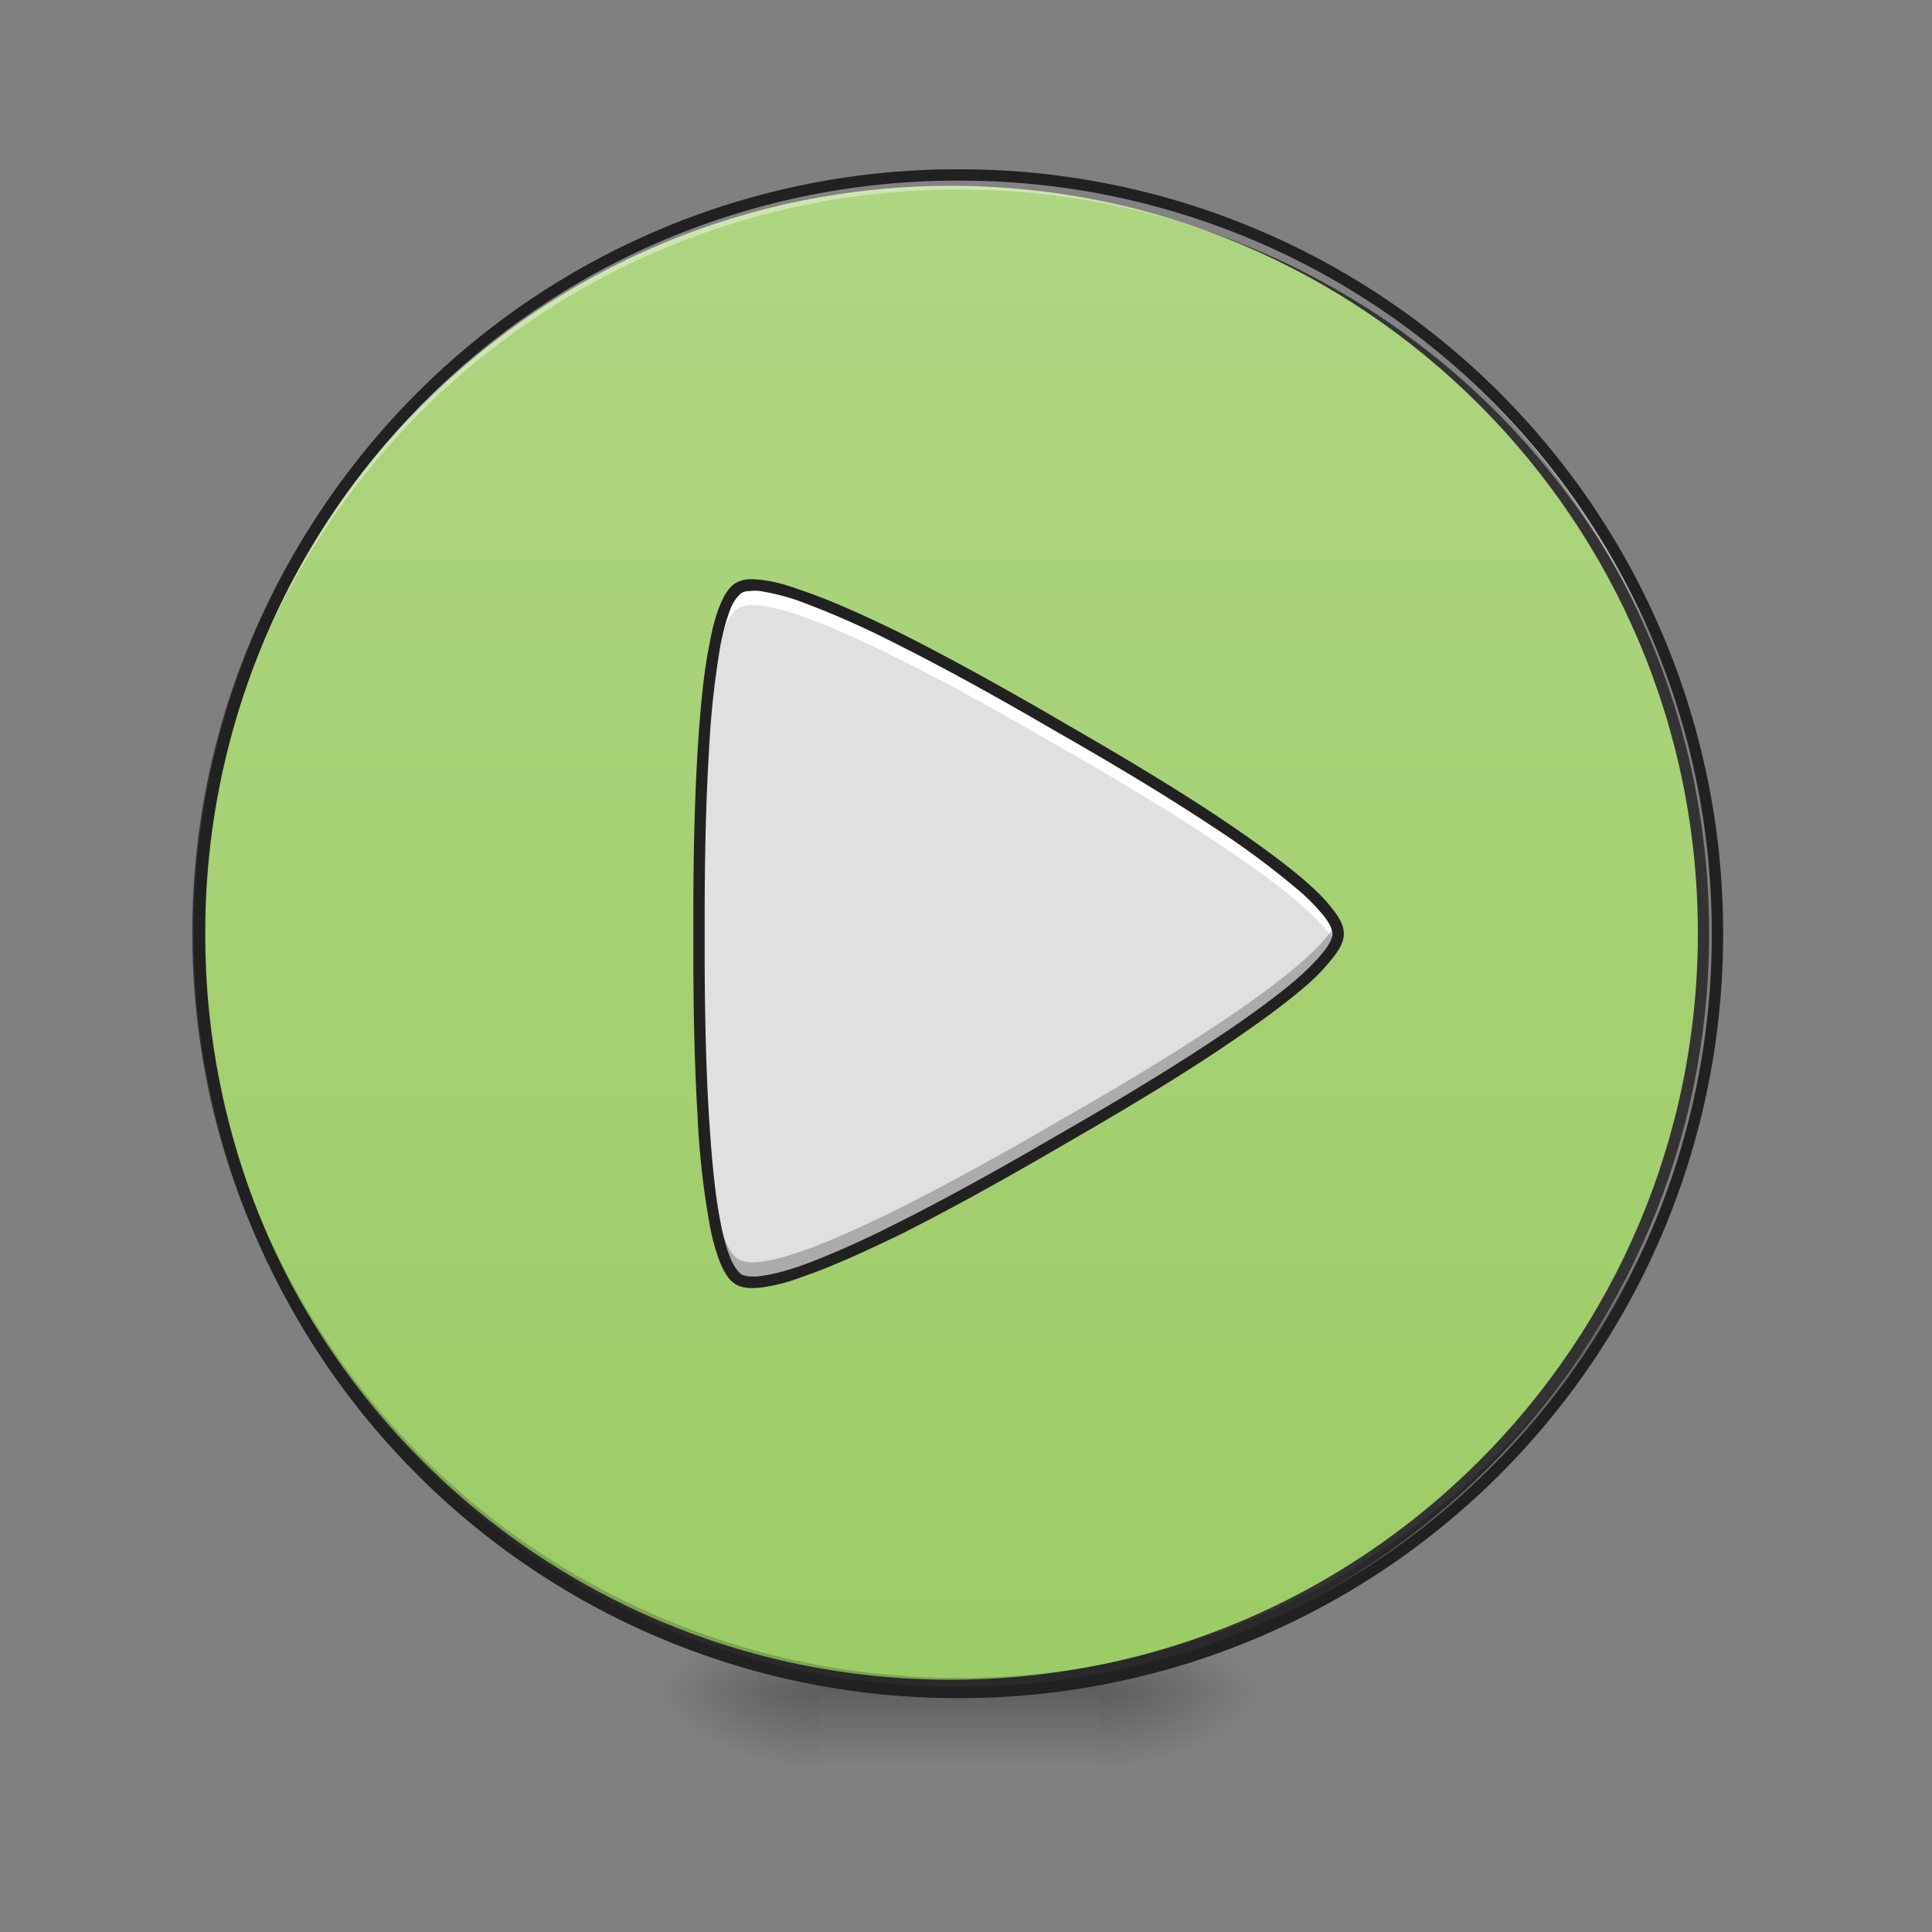 <svg xmlns="http://www.w3.org/2000/svg" width="16pt" height="16pt" viewBox="0 0 16 16"><rect x="0" y="0" width="16" height="16" fill="#808080" stroke="none"/><defs><radialGradient id="a" gradientUnits="userSpaceOnUse" cx="450.909" cy="189.579" fx="450.909" fy="189.579" r="21.167" gradientTransform="matrix(0 -.039 -.07 0 22.262 31.798)"><stop offset="0" stop-opacity=".314"/><stop offset=".222" stop-opacity=".275"/><stop offset="1" stop-opacity="0"/></radialGradient><radialGradient id="b" gradientUnits="userSpaceOnUse" cx="450.909" cy="189.579" fx="450.909" fy="189.579" r="21.167" gradientTransform="matrix(0 .039 .07 0 -6.385 -3.764)"><stop offset="0" stop-opacity=".314"/><stop offset=".222" stop-opacity=".275"/><stop offset="1" stop-opacity="0"/></radialGradient><radialGradient id="c" gradientUnits="userSpaceOnUse" cx="450.909" cy="189.579" fx="450.909" fy="189.579" r="21.167" gradientTransform="matrix(0 -.039 .07 0 -6.385 31.798)"><stop offset="0" stop-opacity=".314"/><stop offset=".222" stop-opacity=".275"/><stop offset="1" stop-opacity="0"/></radialGradient><radialGradient id="d" gradientUnits="userSpaceOnUse" cx="450.909" cy="189.579" fx="450.909" fy="189.579" r="21.167" gradientTransform="matrix(0 .039 -.07 0 22.262 -3.764)"><stop offset="0" stop-opacity=".314"/><stop offset=".222" stop-opacity=".275"/><stop offset="1" stop-opacity="0"/></radialGradient><linearGradient id="e" gradientUnits="userSpaceOnUse" x1="255.323" y1="233.5" x2="255.323" y2="254.667" gradientTransform="matrix(.007 0 0 .031 6.233 6.72)"><stop offset="0" stop-opacity=".275"/><stop offset="1" stop-opacity="0"/></linearGradient><linearGradient id="f" gradientUnits="userSpaceOnUse" x1="254" y1="-168.667" x2="254" y2="233.5"><stop offset="0" stop-color="#aed581"/><stop offset="1" stop-color="#9ccc65"/></linearGradient></defs><path d="M9.098 14.016h1.32v-.66h-1.32zm0 0" fill="url(#a)"/><path d="M6.781 14.016H5.457v.664h1.324zm0 0" fill="url(#b)"/><path d="M6.781 14.016H5.457v-.66h1.324zm0 0" fill="url(#c)"/><path d="M9.098 14.016h1.32v.664h-1.32zm0 0" fill="url(#d)"/><path d="M6.781 13.852h2.317v.828H6.78zm0 0" fill="url(#e)"/><path d="M253.976-168.63c111.114 0 201.106 89.992 201.106 201.106 0 110.99-89.992 200.981-201.106 200.981-110.99 0-201.106-89.991-201.106-200.98 0-111.115 90.116-201.106 201.106-201.106zm0 0" transform="matrix(.031 0 0 .031 0 6.72)" fill="url(#f)" stroke-width="3" stroke-linecap="round" stroke="#333"/><path d="M7.938 14.016a6.27 6.27 0 0 1-6.286-6.282v-.062a6.273 6.273 0 0 0 6.285 6.223 6.27 6.27 0 0 0 6.286-6.223v.062a6.27 6.27 0 0 1-6.286 6.282zm0 0" fill-opacity=".196"/><path d="M7.938 1.45a6.27 6.27 0 0 0-6.286 6.284v.059A6.273 6.273 0 0 1 7.937 1.57a6.27 6.27 0 0 1 6.286 6.223v-.059A6.27 6.27 0 0 0 7.937 1.45zm0 0" fill="#fff" fill-opacity=".392"/><path d="M7.938 1.402a6.318 6.318 0 0 0-6.333 6.332 6.318 6.318 0 0 0 6.332 6.329 6.318 6.318 0 0 0 6.333-6.329 6.318 6.318 0 0 0-6.332-6.332zm0 .094a6.223 6.223 0 0 1 6.238 6.238 6.222 6.222 0 0 1-6.239 6.235A6.222 6.222 0 0 1 1.7 7.734a6.223 6.223 0 0 1 6.239-6.238zm0 0" fill="#212121"/><path d="M5.79 7.734c0 .403-.02 2.66.327 2.864.352.199 2.297-.946 2.649-1.145.347-.203 2.316-1.316 2.316-1.719 0-.406-1.969-1.52-2.316-1.718-.352-.204-2.297-1.348-2.649-1.149-.347.203-.328 2.461-.328 2.867zm0 0" fill="#e0e0e0"/><path d="M6.23 4.844a.233.233 0 0 0-.113.023c-.332.196-.328 2.242-.328 2.781 0-.718.027-2.441.328-2.613.352-.203 2.297.942 2.649 1.145.328.187 2.078 1.18 2.293 1.636a.189.189 0 0 0 .023-.082c0-.406-1.969-1.52-2.316-1.718C8.44 5.828 6.762 4.84 6.23 4.844zm-.44 2.972V7.816zm0 0" fill="#fff"/><path d="M6.23 10.621a.233.233 0 0 1-.113-.023c-.332-.192-.328-2.243-.328-2.782 0 .72.027 2.442.328 2.614.352.203 2.297-.942 2.649-1.145.328-.187 2.078-1.18 2.293-1.637a.19.19 0 0 1 .023.086c0 .403-1.969 1.516-2.316 1.72-.325.183-2.004 1.171-2.536 1.167zm-.44-2.973V7.48 7.648zm0 0" fill-opacity=".235"/><path d="M6.2 4.797c.038 0 .077 0 .124.008.094.011.203.043.32.086.243.082.532.214.82.355.575.29 1.15.625 1.325.727.172.101.754.43 1.29.785.269.18.526.363.718.527.098.086.18.164.234.238.059.07.098.141.098.211 0 .067-.04.137-.098.207a1.653 1.653 0 0 1-.234.239c-.192.164-.45.347-.719.527-.535.355-1.117.684-1.289.785-.176.102-.75.438-1.324.727-.29.14-.578.273-.82.355a1.518 1.518 0 0 1-.32.086c-.09.012-.169.012-.231-.023-.059-.035-.098-.102-.133-.188a1.703 1.703 0 0 1-.086-.32 6.753 6.753 0 0 1-.098-.887c-.039-.64-.035-1.308-.035-1.508 0-.203-.004-.87.035-1.511.02-.32.047-.637.098-.887.023-.125.05-.234.086-.32.035-.086.074-.153.133-.188a.238.238 0 0 1 .105-.031zm.007.098a.151.151 0 0 0-.066.015.323.323 0 0 0-.094.14c-.031.079-.059.18-.082.302a7.426 7.426 0 0 0-.094.875c-.039.64-.035 1.304-.035 1.507 0 .2-.004.864.035 1.504.02.32.047.633.094.875.023.121.05.223.082.301.031.078.07.125.094.14.027.016.09.024.171.012.083-.011.188-.039.305-.078.23-.082.52-.21.805-.355.57-.285 1.144-.621 1.32-.723.176-.101.754-.43 1.285-.781.266-.176.524-.36.711-.52.094-.082.168-.16.219-.222.055-.067.078-.121.078-.153 0-.035-.023-.09-.078-.156a1.637 1.637 0 0 0-.219-.219 7.026 7.026 0 0 0-.71-.523c-.532-.352-1.11-.68-1.286-.781-.176-.102-.75-.438-1.32-.723a7.332 7.332 0 0 0-.805-.355 1.843 1.843 0 0 0-.304-.079.331.331 0 0 0-.106-.003zm0 0" fill="#212121"/></svg>